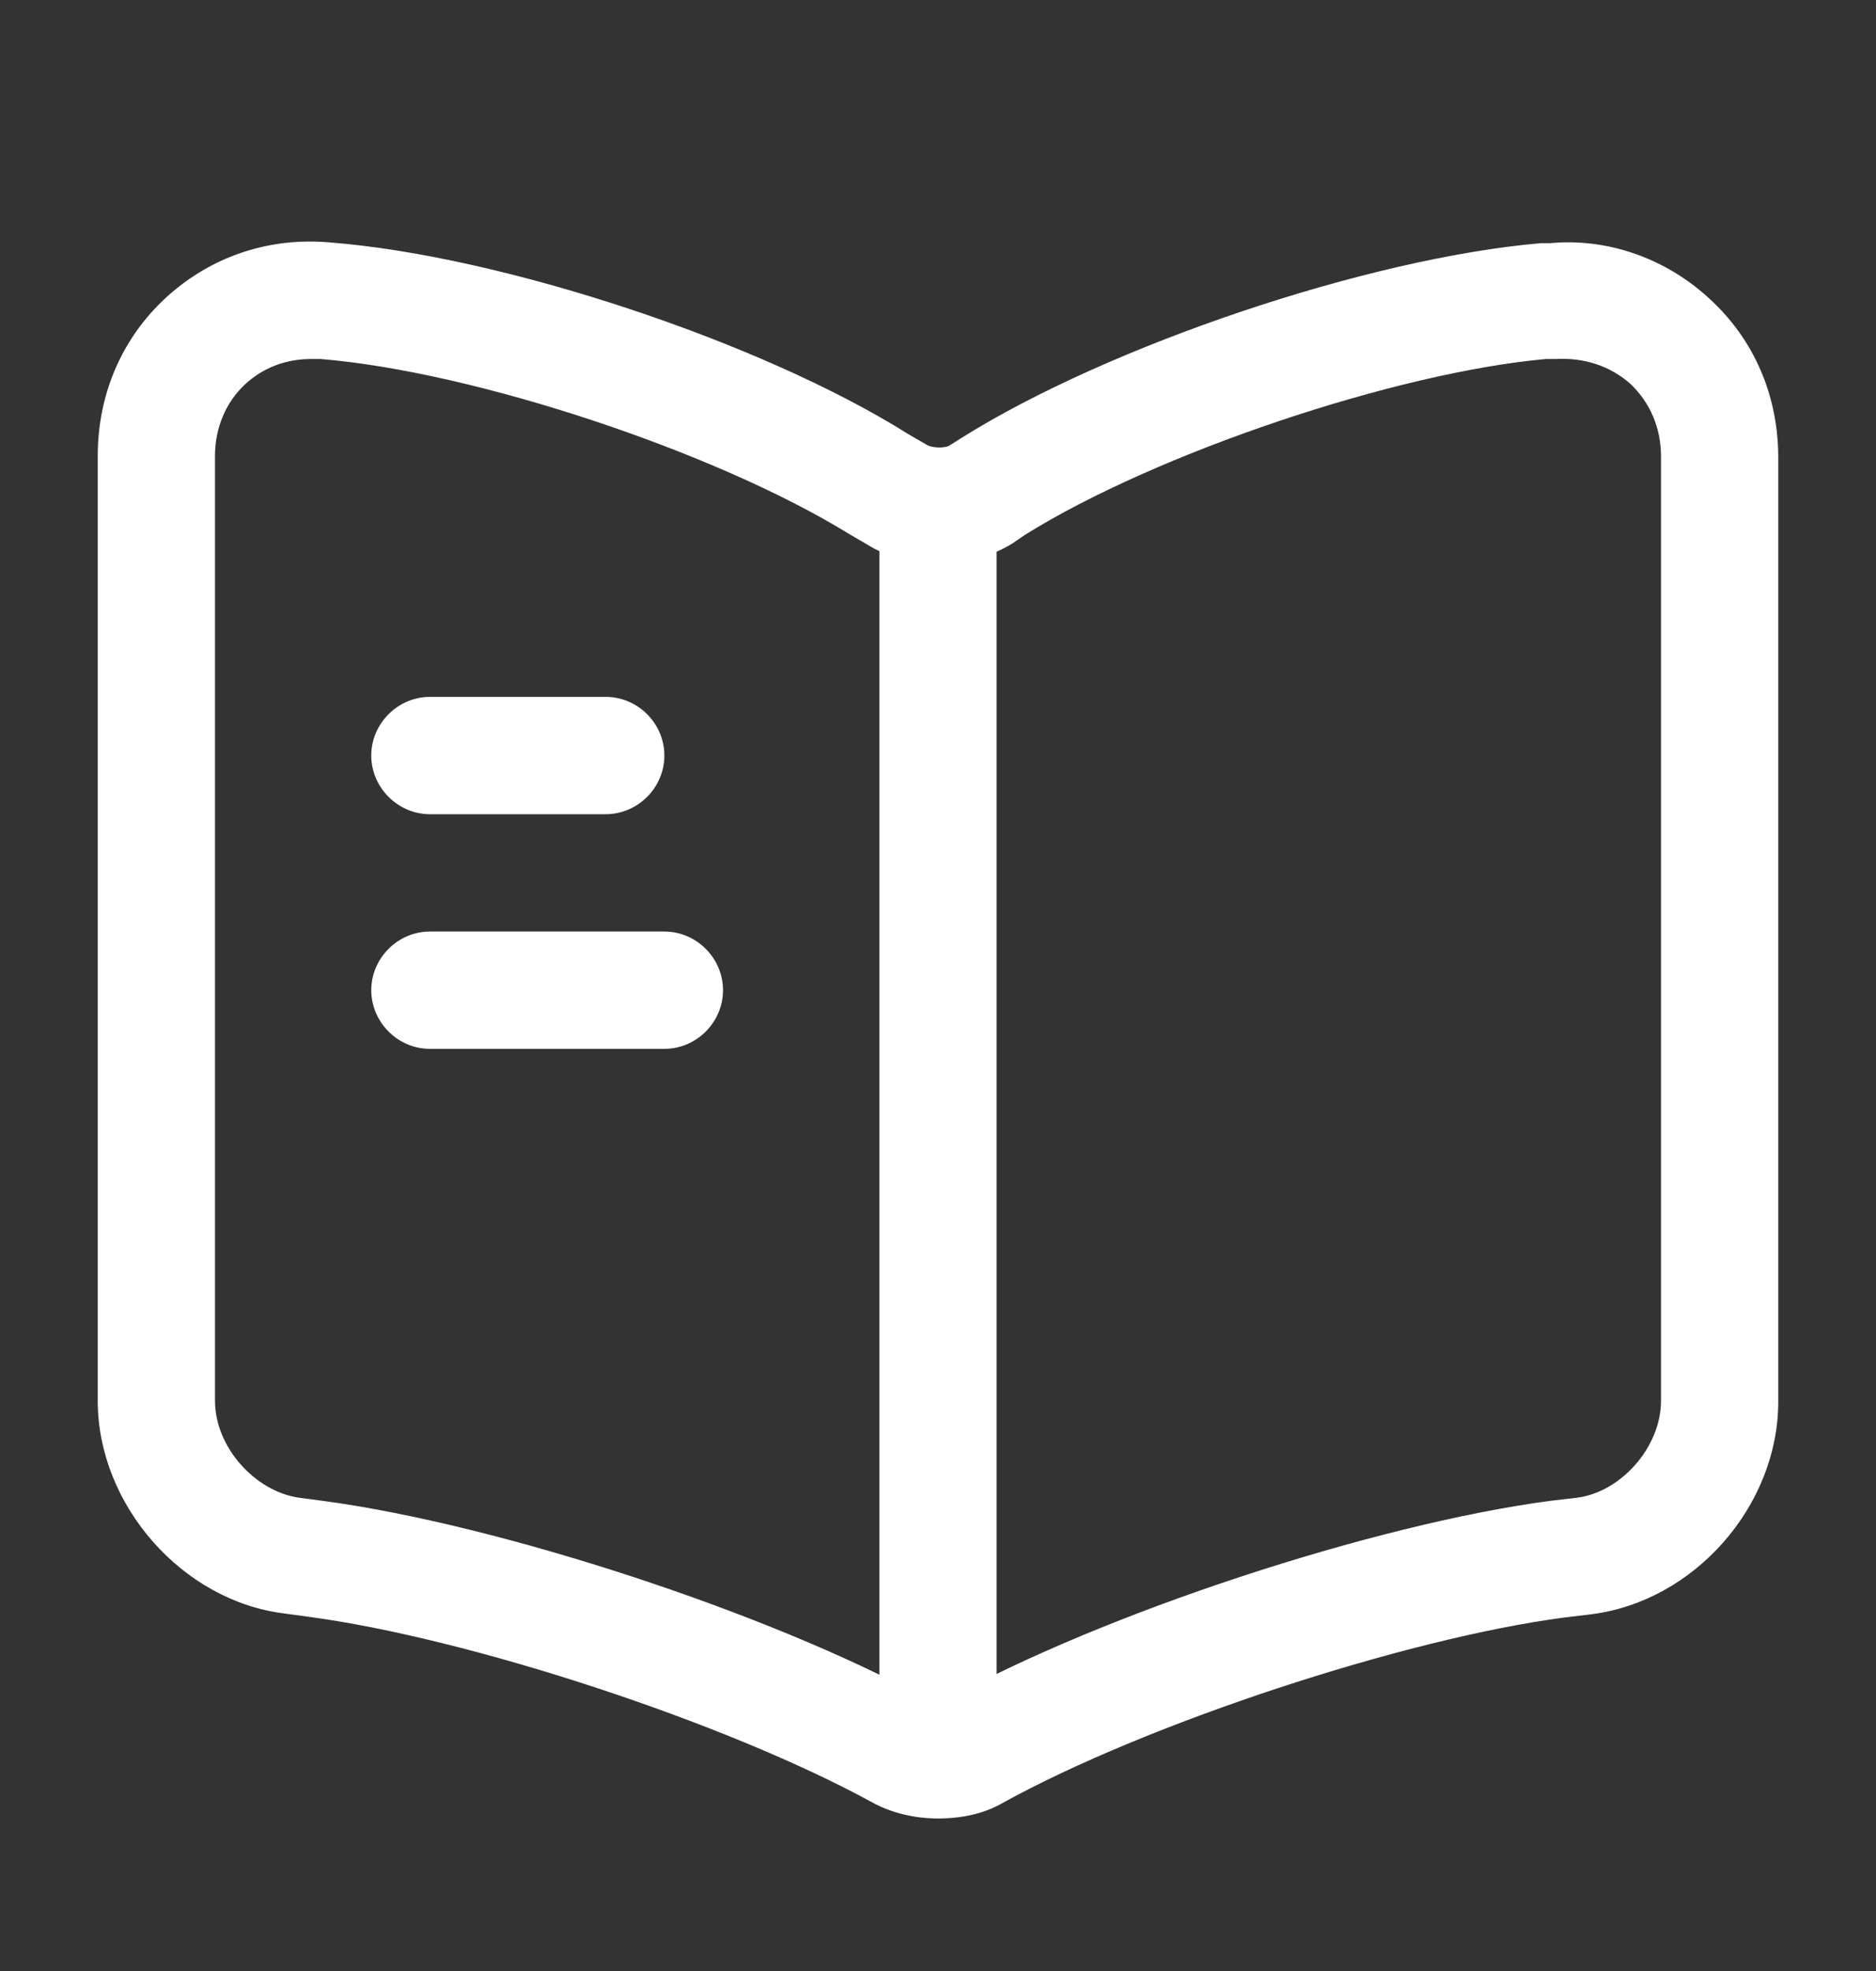 <svg width="20" height="21" viewBox="0 0 20 21" fill="none" xmlns="http://www.w3.org/2000/svg">
<rect x="0" y="0" width="20" height="21" fill="#333333" stroke="none"/>
<path d="M10 19.375C9.75 19.375 9.5 19.316 9.292 19.2C7.733 18.349 4.992 17.45 3.275 17.224L3.033 17.191C1.942 17.058 1.042 16.033 1.042 14.925V4.858C1.042 4.2 1.3 3.6 1.775 3.166C2.25 2.733 2.867 2.525 3.517 2.583C5.35 2.725 8.117 3.641 9.683 4.625L9.883 4.741C9.942 4.775 10.067 4.775 10.117 4.75L10.25 4.666C11.817 3.683 14.583 2.75 16.425 2.591C16.442 2.591 16.508 2.591 16.525 2.591C17.133 2.533 17.758 2.75 18.225 3.183C18.7 3.616 18.958 4.216 18.958 4.875V14.933C18.958 16.049 18.058 17.066 16.958 17.2L16.683 17.233C14.967 17.458 12.217 18.366 10.692 19.208C10.492 19.325 10.25 19.375 10 19.375ZM3.317 3.825C3.05 3.825 2.808 3.916 2.617 4.091C2.408 4.283 2.292 4.558 2.292 4.858V14.925C2.292 15.416 2.717 15.891 3.192 15.958L3.442 15.991C5.317 16.241 8.192 17.183 9.858 18.091C9.933 18.125 10.042 18.133 10.083 18.116C11.75 17.191 14.642 16.241 16.525 15.991L16.808 15.958C17.283 15.899 17.708 15.416 17.708 14.925V4.866C17.708 4.558 17.592 4.291 17.383 4.091C17.167 3.9 16.892 3.808 16.583 3.825C16.567 3.825 16.5 3.825 16.483 3.825C14.892 3.966 12.325 4.825 10.925 5.7L10.792 5.791C10.333 6.075 9.683 6.075 9.242 5.8L9.042 5.683C7.617 4.808 5.05 3.958 3.417 3.825C3.383 3.825 3.35 3.825 3.317 3.825Z" fill="white"/>
<path d="M10 18.675C9.658 18.675 9.375 18.392 9.375 18.05V5.55C9.375 5.208 9.658 4.925 10 4.925C10.342 4.925 10.625 5.208 10.625 5.55V18.05C10.625 18.4 10.342 18.675 10 18.675Z" fill="white"/>
<path d="M6.458 8.675H4.583C4.242 8.675 3.958 8.391 3.958 8.05C3.958 7.708 4.242 7.425 4.583 7.425H6.458C6.8 7.425 7.083 7.708 7.083 8.05C7.083 8.391 6.8 8.675 6.458 8.675Z" fill="white"/>
<path d="M7.083 11.175H4.583C4.242 11.175 3.958 10.892 3.958 10.55C3.958 10.208 4.242 9.925 4.583 9.925H7.083C7.425 9.925 7.708 10.208 7.708 10.55C7.708 10.892 7.425 11.175 7.083 11.175Z" fill="white"/>
</svg>
